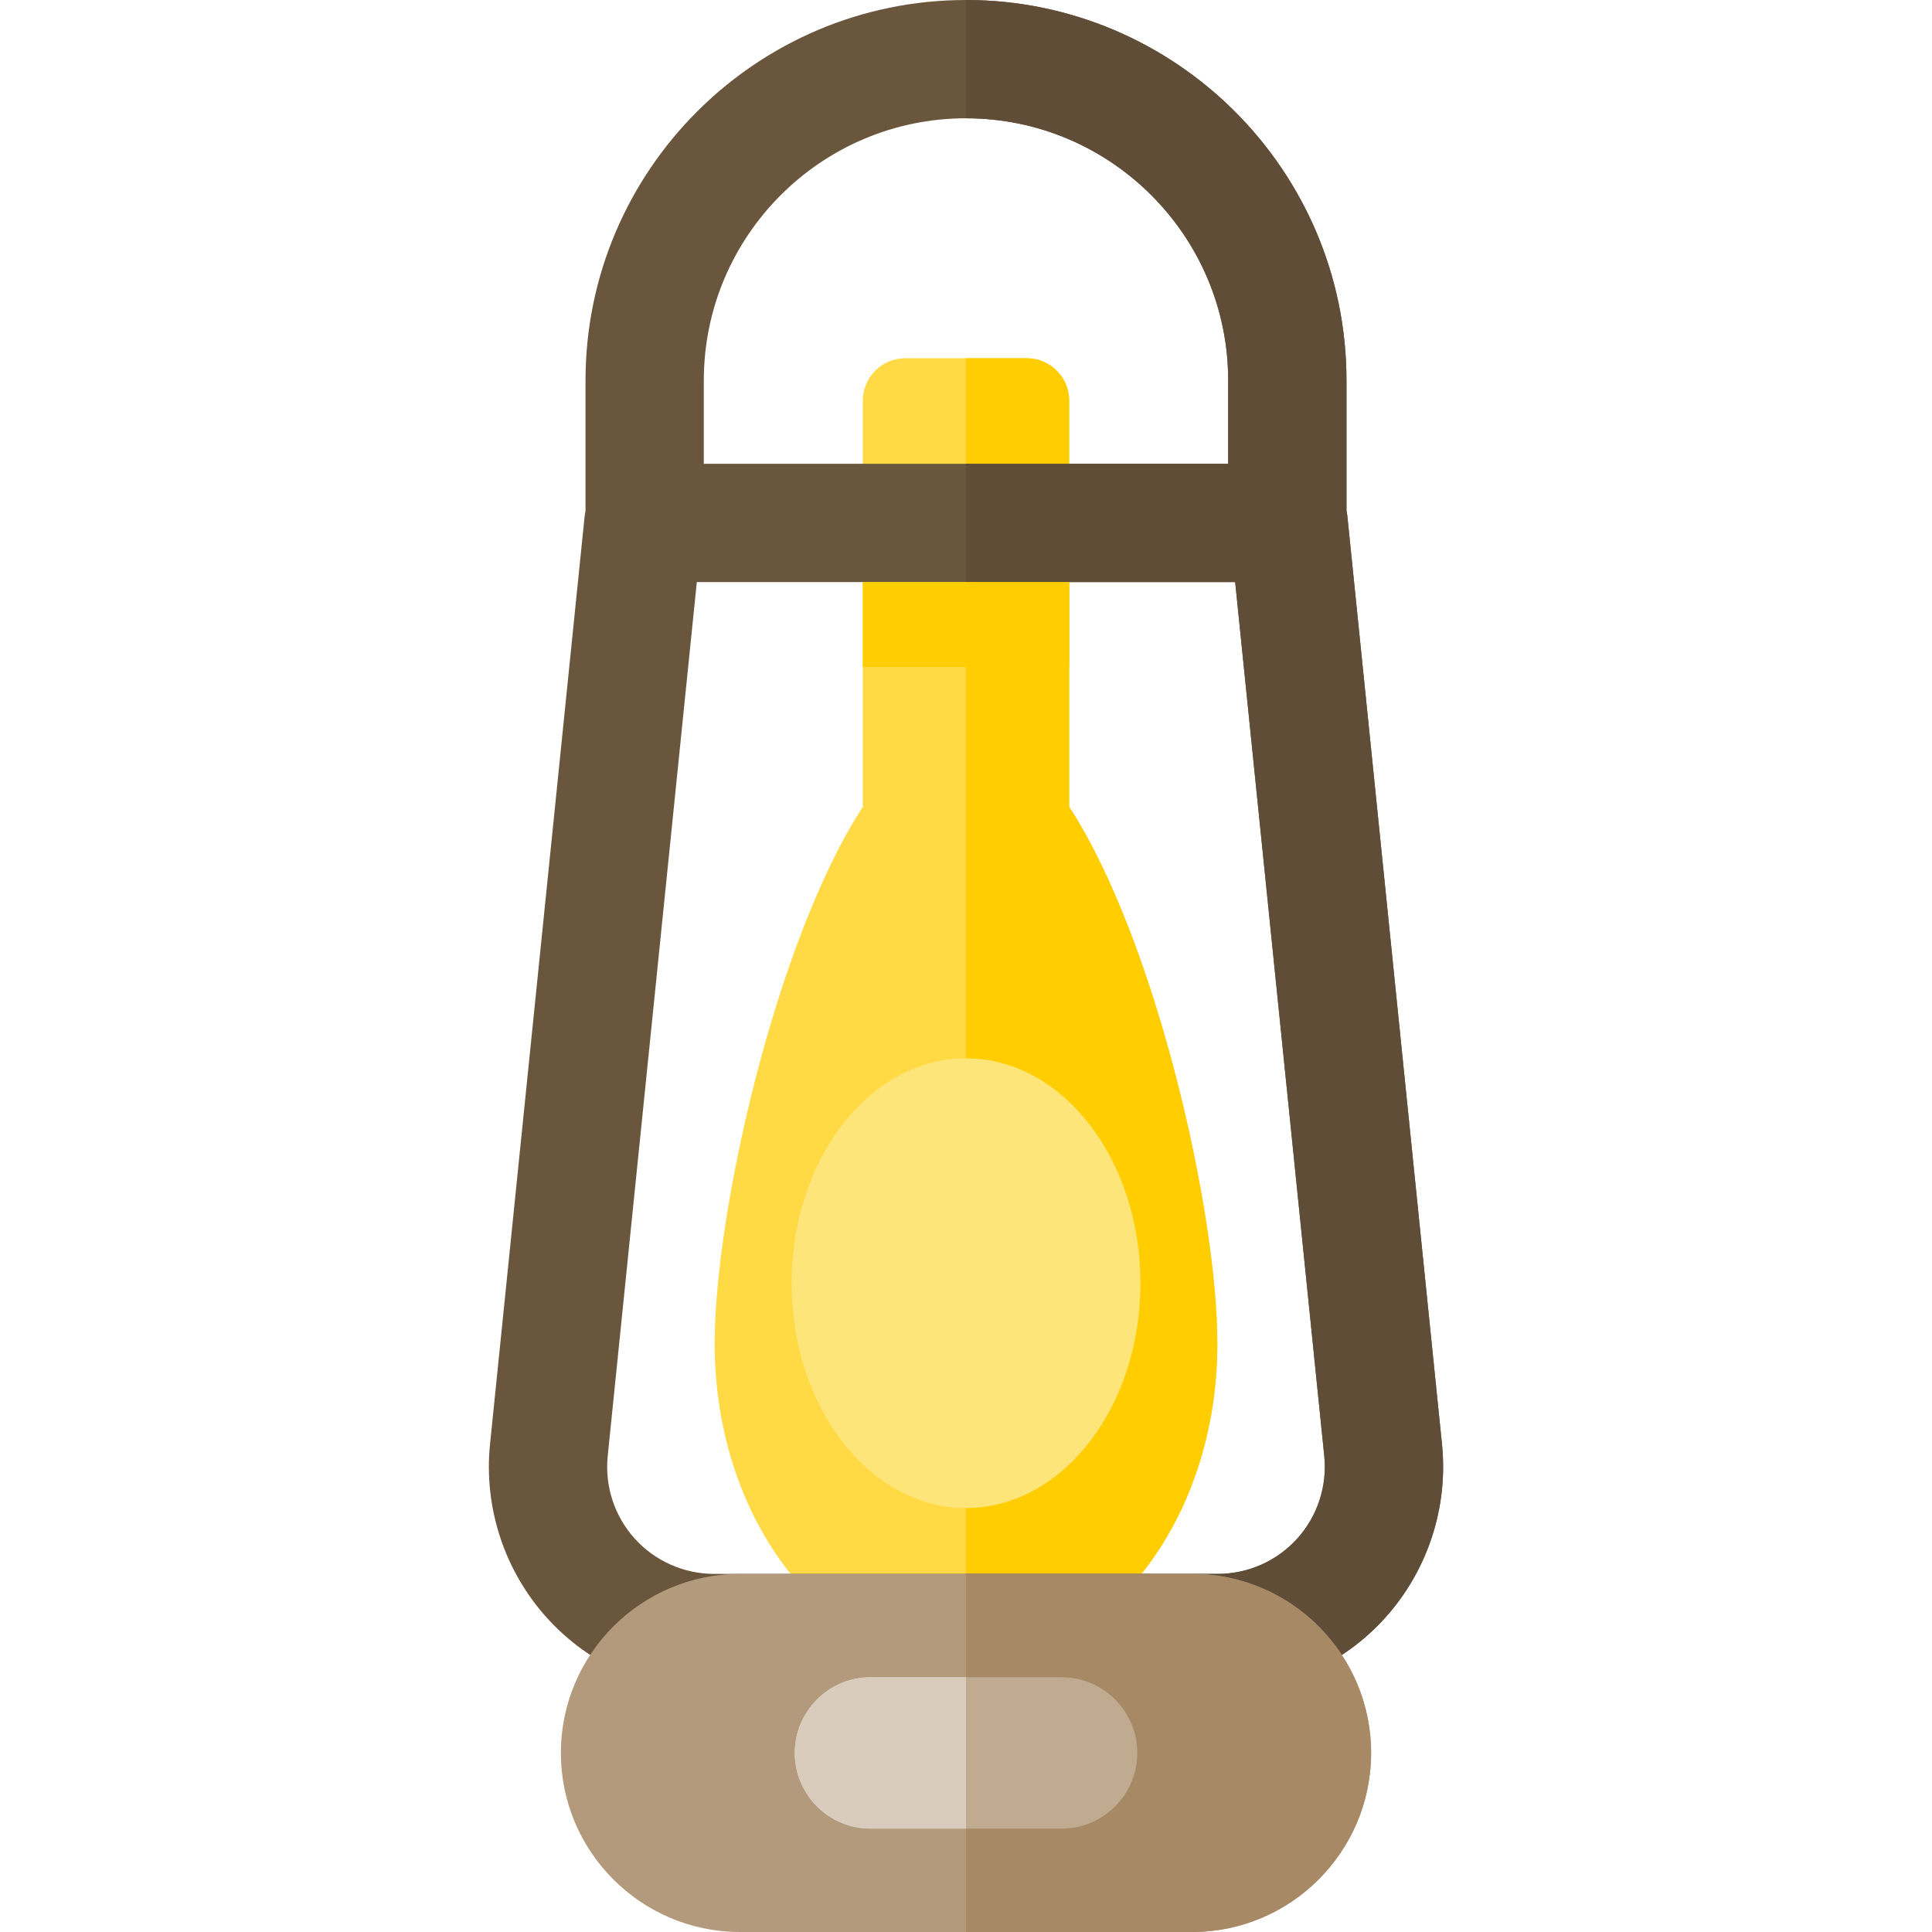<?xml version="1.0" encoding="iso-8859-1"?>
<!-- Generator: Adobe Illustrator 19.0.0, SVG Export Plug-In . SVG Version: 6.00 Build 0)  -->
<svg version="1.1" id="Layer_1" xmlns="http://www.w3.org/2000/svg" xmlns:xlink="http://www.w3.org/1999/xlink" x="0px" y="0px"
	 viewBox="0 0 511.999 511.999" style="enable-background:new 0 0 511.999 511.999;" xml:space="preserve">
<pattern  x="-50.001" y="652" width="38.185" height="38.185" patternUnits="userSpaceOnUse" id="Unnamed_Pattern_44" viewBox="0 -38.186 38.185 38.185" style="overflow:visible;">
	<g>
		<polygon style="fill:none;" points="0,0 38.185,0 38.185,-38.186 0,-38.186 		"/>
		<polygon style="fill:none;" points="0,-38.186 38.185,-38.186 38.185,0 0,0 		"/>
		<polygon style="fill:#D9D5D3;" points="38.185,-38.186 0,-38.186 0,0 38.185,0 		"/>
	</g>
</pattern>
<path style="fill:#FFDA44;" d="M283.345,213.805V106.188c0-6.214-5.037-11.252-11.252-11.252h-32.187
	c-6.214,0-11.252,5.037-11.252,11.252v107.618c-23.149,35.721-39.263,107.715-39.263,142.29c0,47.038,29.821,85.17,66.609,85.17
	s66.609-38.132,66.609-85.17C322.608,321.52,306.494,249.526,283.345,213.805z"/>
<path style="fill:#FFCD00;" d="M283.345,213.805V106.188c0-6.214-5.037-11.252-11.252-11.252H256v346.331
	c36.787,0,66.608-38.132,66.608-85.17C322.608,321.52,306.494,249.526,283.345,213.805z"/>
<path style="fill:#6A563D;" d="M382.135,382.694l-25.053-245.707c-0.056-0.545-0.144-1.079-0.253-1.605v-34.551
	C356.83,45.233,311.597,0,255.999,0S155.168,45.233,155.168,100.831v34.551c-0.109,0.526-0.197,1.059-0.253,1.605l-25.051,245.706
	c-1.711,16.769,3.789,33.56,15.087,46.067c11.297,12.509,27.444,19.682,44.3,19.682h133.498c16.856,0,33.003-7.174,44.298-19.681
	C378.344,416.255,383.844,399.464,382.135,382.694z M186.516,100.831c0-38.313,31.17-69.485,69.484-69.485
	s69.484,31.17,69.484,69.485v22.072H186.516V100.831z M343.784,407.751c-5.365,5.939-13.031,9.346-21.037,9.346H189.25
	c-8.005,0-15.672-3.407-21.038-9.347c-5.365-5.939-7.975-13.912-7.163-21.876l23.616-231.623h142.667l23.617,231.622
	C351.762,393.837,349.15,401.811,343.784,407.751z"/>
<path style="fill:#5F4D37;" d="M382.135,382.694l-25.053-245.707c-0.056-0.545-0.144-1.079-0.253-1.605v-34.551
	C356.83,45.233,311.597,0,255.999,0v31.347c38.313,0,69.484,31.17,69.484,69.485v22.072h-69.484v31.347h71.333l23.617,231.622
	c0.811,7.964-1.8,15.938-7.166,21.879c-5.365,5.939-13.031,9.346-21.037,9.346h-66.748v31.347h66.748
	c16.856,0,33.003-7.174,44.298-19.681C378.344,416.255,383.844,399.464,382.135,382.694z"/>
<path style="fill:#B39A7C;" d="M315.906,417.096H196.092c-26.164,0-47.451,21.287-47.451,47.451
	c0,26.165,21.287,47.451,47.451,47.451h119.814c26.165,0,47.452-21.287,47.452-47.451
	C363.359,438.384,342.071,417.096,315.906,417.096z"/>
<path style="fill:#A78966;" d="M315.906,417.096h-59.907v94.903h59.907c26.165,0,47.452-21.287,47.452-47.451
	C363.359,438.384,342.071,417.096,315.906,417.096z"/>
<path style="fill:#C0AB91;" d="M281.324,444.489h-25.324v40.118h25.324c11.061,0,20.059-8.999,20.059-20.059
	S292.384,444.489,281.324,444.489z"/>
<pattern  id="SVGID_1_" xlink:href="#Unnamed_Pattern_44" patternTransform="matrix(1.114 0 0 -1.114 -121.182 -20642.428)">
</pattern>
<path style="fill:url(#SVGID_1_);" d="M230.675,444.489c-11.06,0-20.059,8.999-20.059,20.059c0,11.06,8.999,20.059,20.059,20.059
	h25.324v-40.118L230.675,444.489L230.675,444.489z"/>
<path style="fill:#D9CCBC;" d="M230.675,444.489c-11.06,0-20.059,8.999-20.059,20.059c0,11.06,8.999,20.059,20.059,20.059h25.324
	v-40.118L230.675,444.489L230.675,444.489z"/>
<rect x="228.652" y="154.247" style="fill:#FFCD00;" width="54.694" height="22.497"/>
<ellipse style="fill:#FEE579;" cx="256.005" cy="340.056" rx="46.218" ry="59.583"/>
<g>
</g>
<g>
</g>
<g>
</g>
<g>
</g>
<g>
</g>
<g>
</g>
<g>
</g>
<g>
</g>
<g>
</g>
<g>
</g>
<g>
</g>
<g>
</g>
<g>
</g>
<g>
</g>
<g>
</g>
</svg>
